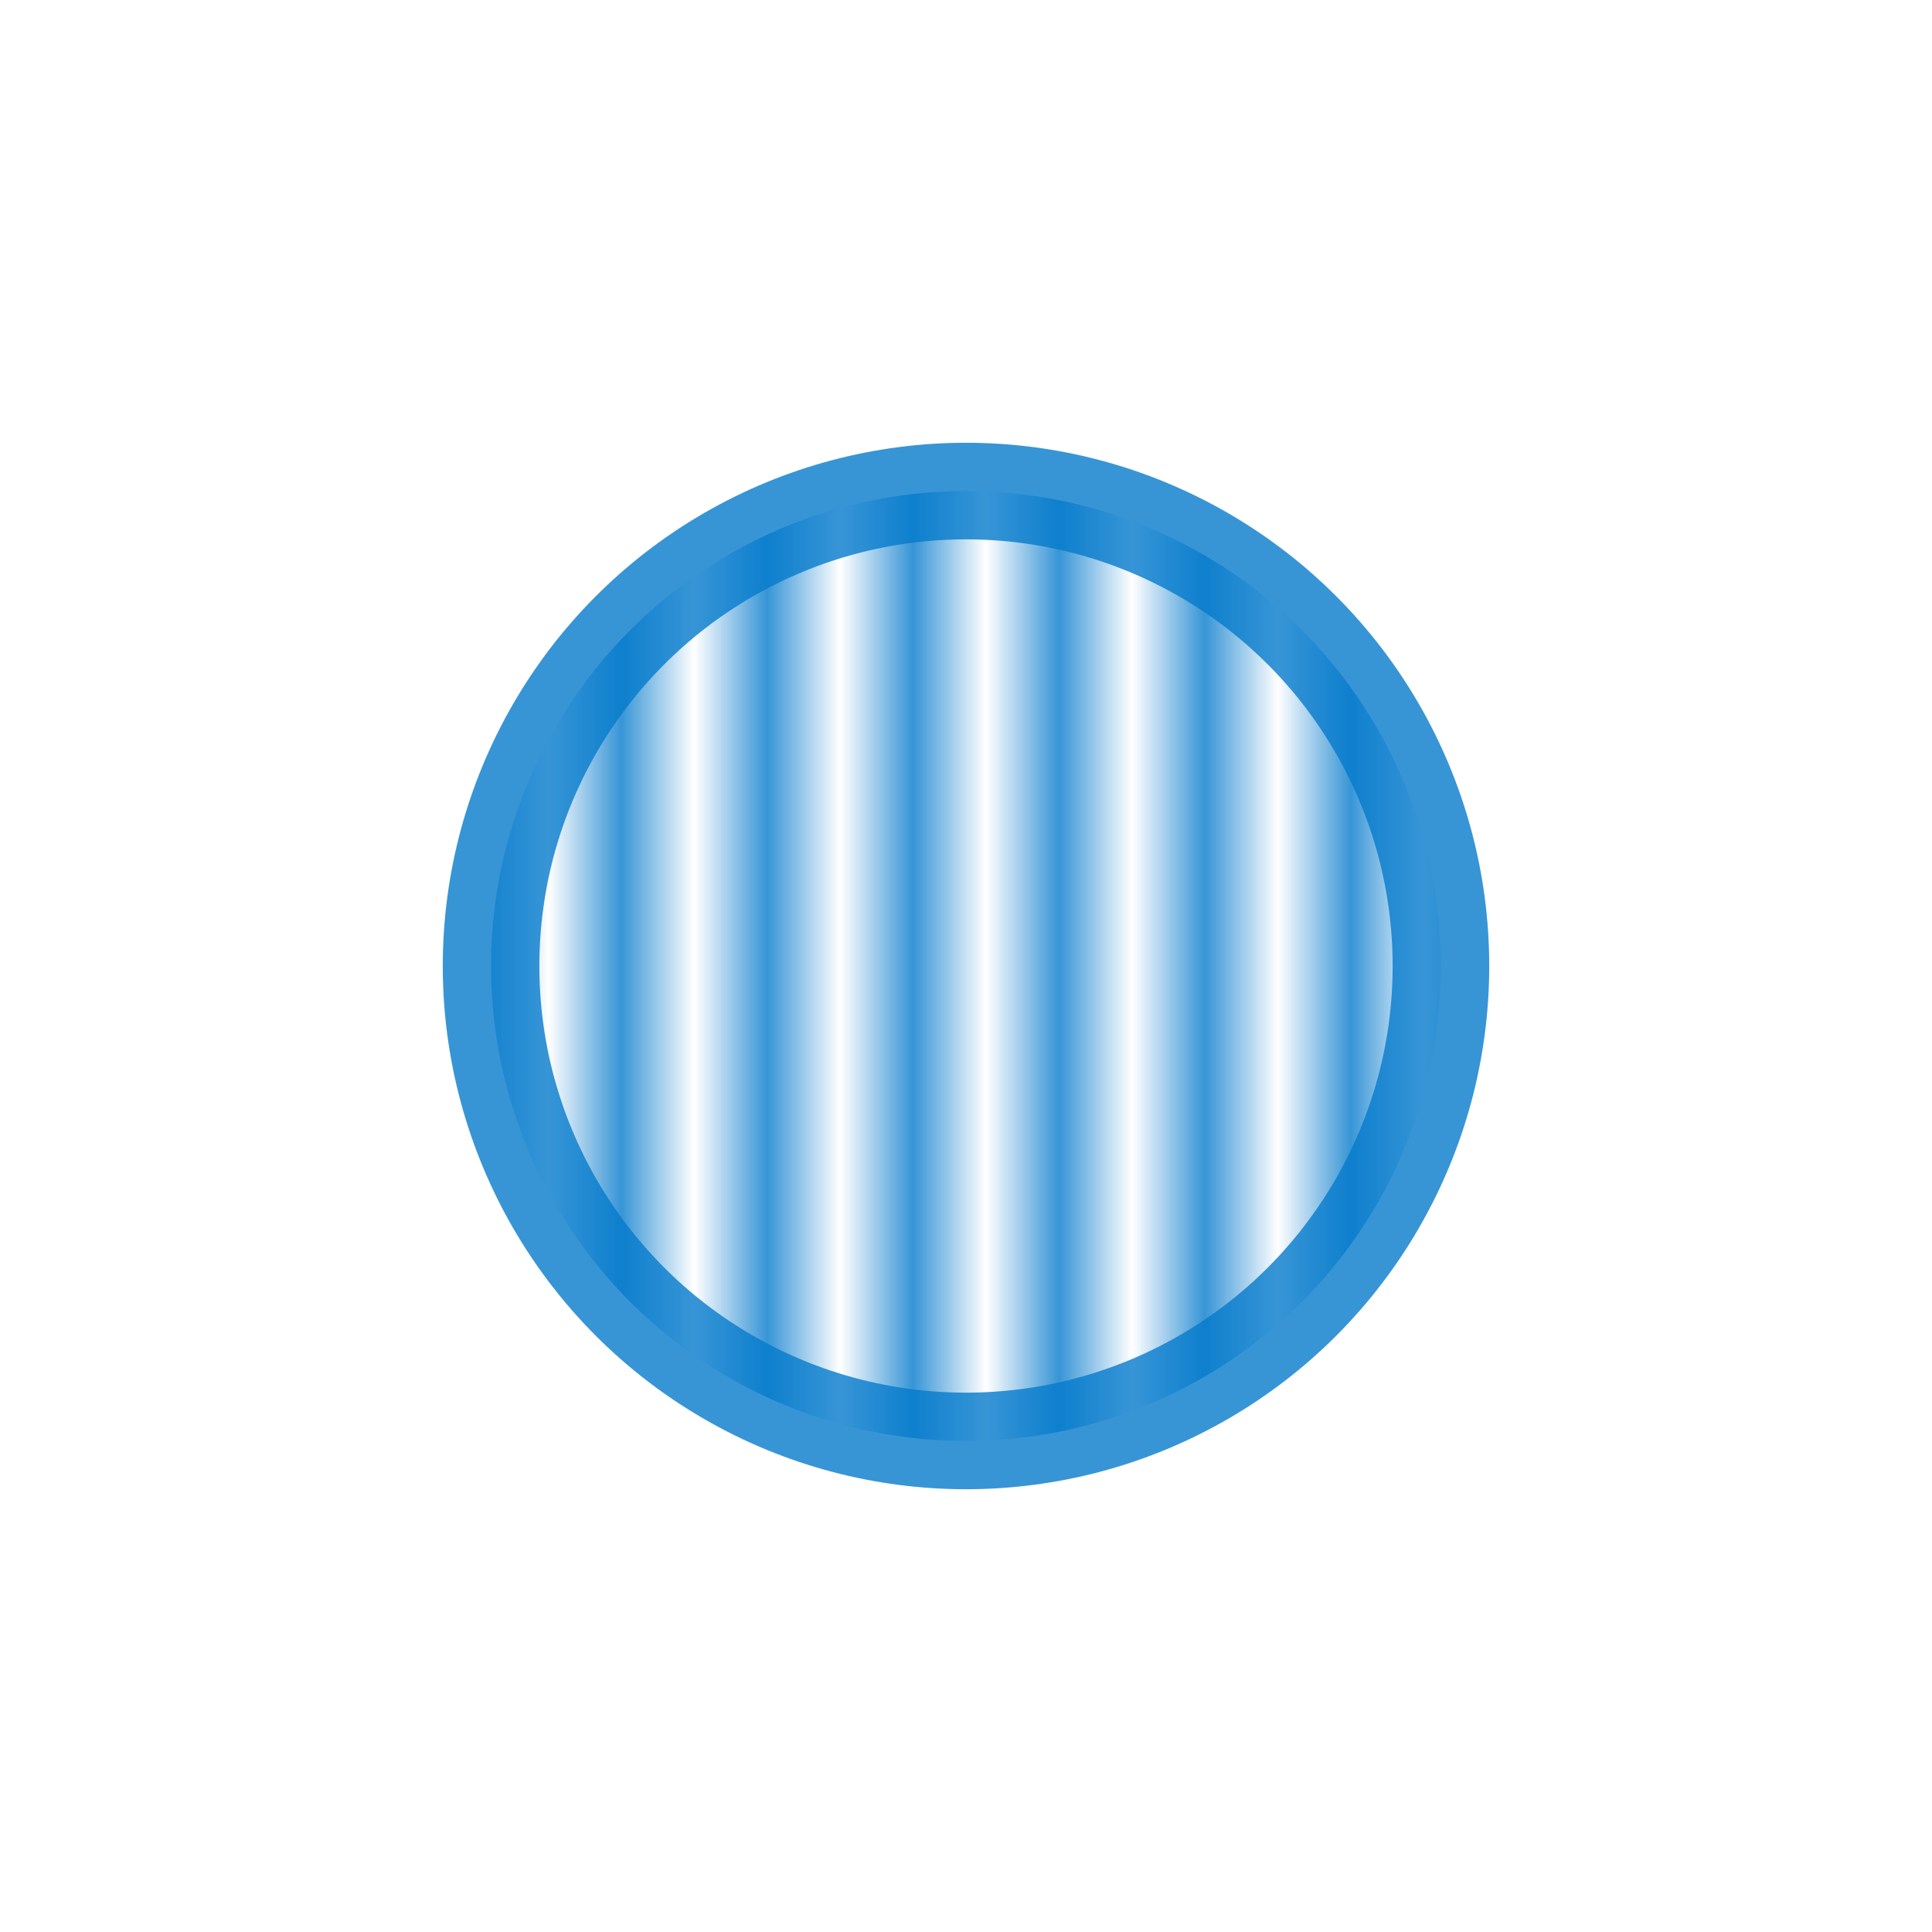 <?xml version="1.0" encoding="UTF-8" standalone="no"?>
<svg
   xmlns:osb="http://www.openswatchbook.org/uri/2009/osb"
   xmlns:dc="http://purl.org/dc/elements/1.1/"
   xmlns:cc="http://creativecommons.org/ns#"
   xmlns:rdf="http://www.w3.org/1999/02/22-rdf-syntax-ns#"
   xmlns:svg="http://www.w3.org/2000/svg"
   xmlns="http://www.w3.org/2000/svg"
   xmlns:xlink="http://www.w3.org/1999/xlink"
   xmlns:sodipodi="http://sodipodi.sourceforge.net/DTD/sodipodi-0.dtd"
   xmlns:inkscape="http://www.inkscape.org/namespaces/inkscape"
   sodipodi:docname="circle_strip_red.svg"
   inkscape:version="1.0rc1 (09960d6, 2020-04-09)"
   id="svg8"
   version="1.1"
   viewBox="0 0 264.583 264.583"
   height="1000"
   width="1000">
  <defs
     id="defs2">
    <linearGradient
       osb:paint="solid"
       id="linearGradient2941">
      <stop
         id="stop2939"
         offset="0"
         style="stop-color:#047ACC;stop-opacity:1;" />
    </linearGradient>
    <pattern
       patternTransform="matrix(37.795,0,0,37.795,-229.171,-229.171)"
       id="pattern2931"
       xlink:href="#Strips1_1"
       inkscape:collect="always" />
    <pattern
       inkscape:collect="always"
       patternUnits="userSpaceOnUse"
       width="2"
       height="1"
       patternTransform="translate(0,0) scale(10,10)"
       id="Strips1_1"
       inkscape:stockid="Stripes 1:1"
       inkscape:isstock="true">
      <rect
         style="fill:#047ACC;stroke:none"
         x="0"
         y="-0.5"
         width="1"
         height="2"
         id="rect1872" />
    </pattern>
    <pattern
       id="pattern2928"
       patternTransform="translate(229.171,229.171)"
       height="541.658"
       width="541.658"
       patternUnits="userSpaceOnUse">
      <circle
         r="245.829"
         cy="270.829"
         cx="270.829"
         id="path12"
         style="opacity:0.45;fill:url(#pattern2931);fill-opacity:1;stroke:#047ACC;stroke-width:50;stroke-linejoin:round;stroke-miterlimit:4;stroke-dasharray:none;stroke-dashoffset:0.502;stroke-opacity:1" />
    </pattern>
  </defs>
  <sodipodi:namedview
     inkscape:window-maximized="0"
     inkscape:window-y="23"
     inkscape:window-x="0"
     inkscape:window-height="1197"
     inkscape:window-width="2013"
     inkscape:snap-text-baseline="false"
     inkscape:snap-bbox="false"
     inkscape:pagecheckerboard="false"
     units="px"
     showgrid="false"
     inkscape:document-rotation="0"
     inkscape:current-layer="g15"
     inkscape:document-units="mm"
     inkscape:cy="648.57143"
     inkscape:cx="41.428571"
     inkscape:zoom="0.35"
     inkscape:pageshadow="2"
     inkscape:pageopacity="0"
     borderopacity="1.0"
     bordercolor="#666666"
     pagecolor="#eff1f1"
     id="base" />
  <g
     id="layer1"
     inkscape:groupmode="layer"
     inkscape:label="Layer 1">
    <g
       style="fill:url(#Strips1_1);stroke:#047ACC;stroke-opacity:1;stroke-width:13.229;stroke-miterlimit:4;stroke-dasharray:none;opacity:1;fill-opacity:1.0"
       id="g15">
      <rect
         id="rect2933"
         y="229.171"
         x="229.171"
         height="541.658"
         width="541.658"
         transform="scale(0.265)"
         style="stroke:none;fill:none" />
      <circle
         r="65.042"
         style="opacity:0.794;mix-blend-mode:normal;fill:url(#Strips1_1);fill-opacity:1.0;stroke:#047ACC;stroke-width:13.229;stroke-linejoin:round;stroke-miterlimit:4;stroke-dasharray:none;stroke-dashoffset:0.502;stroke-opacity:1"
         id="circle2935"
         cx="132.292"
         cy="132.292" />
    </g>
  </g>
</svg>
